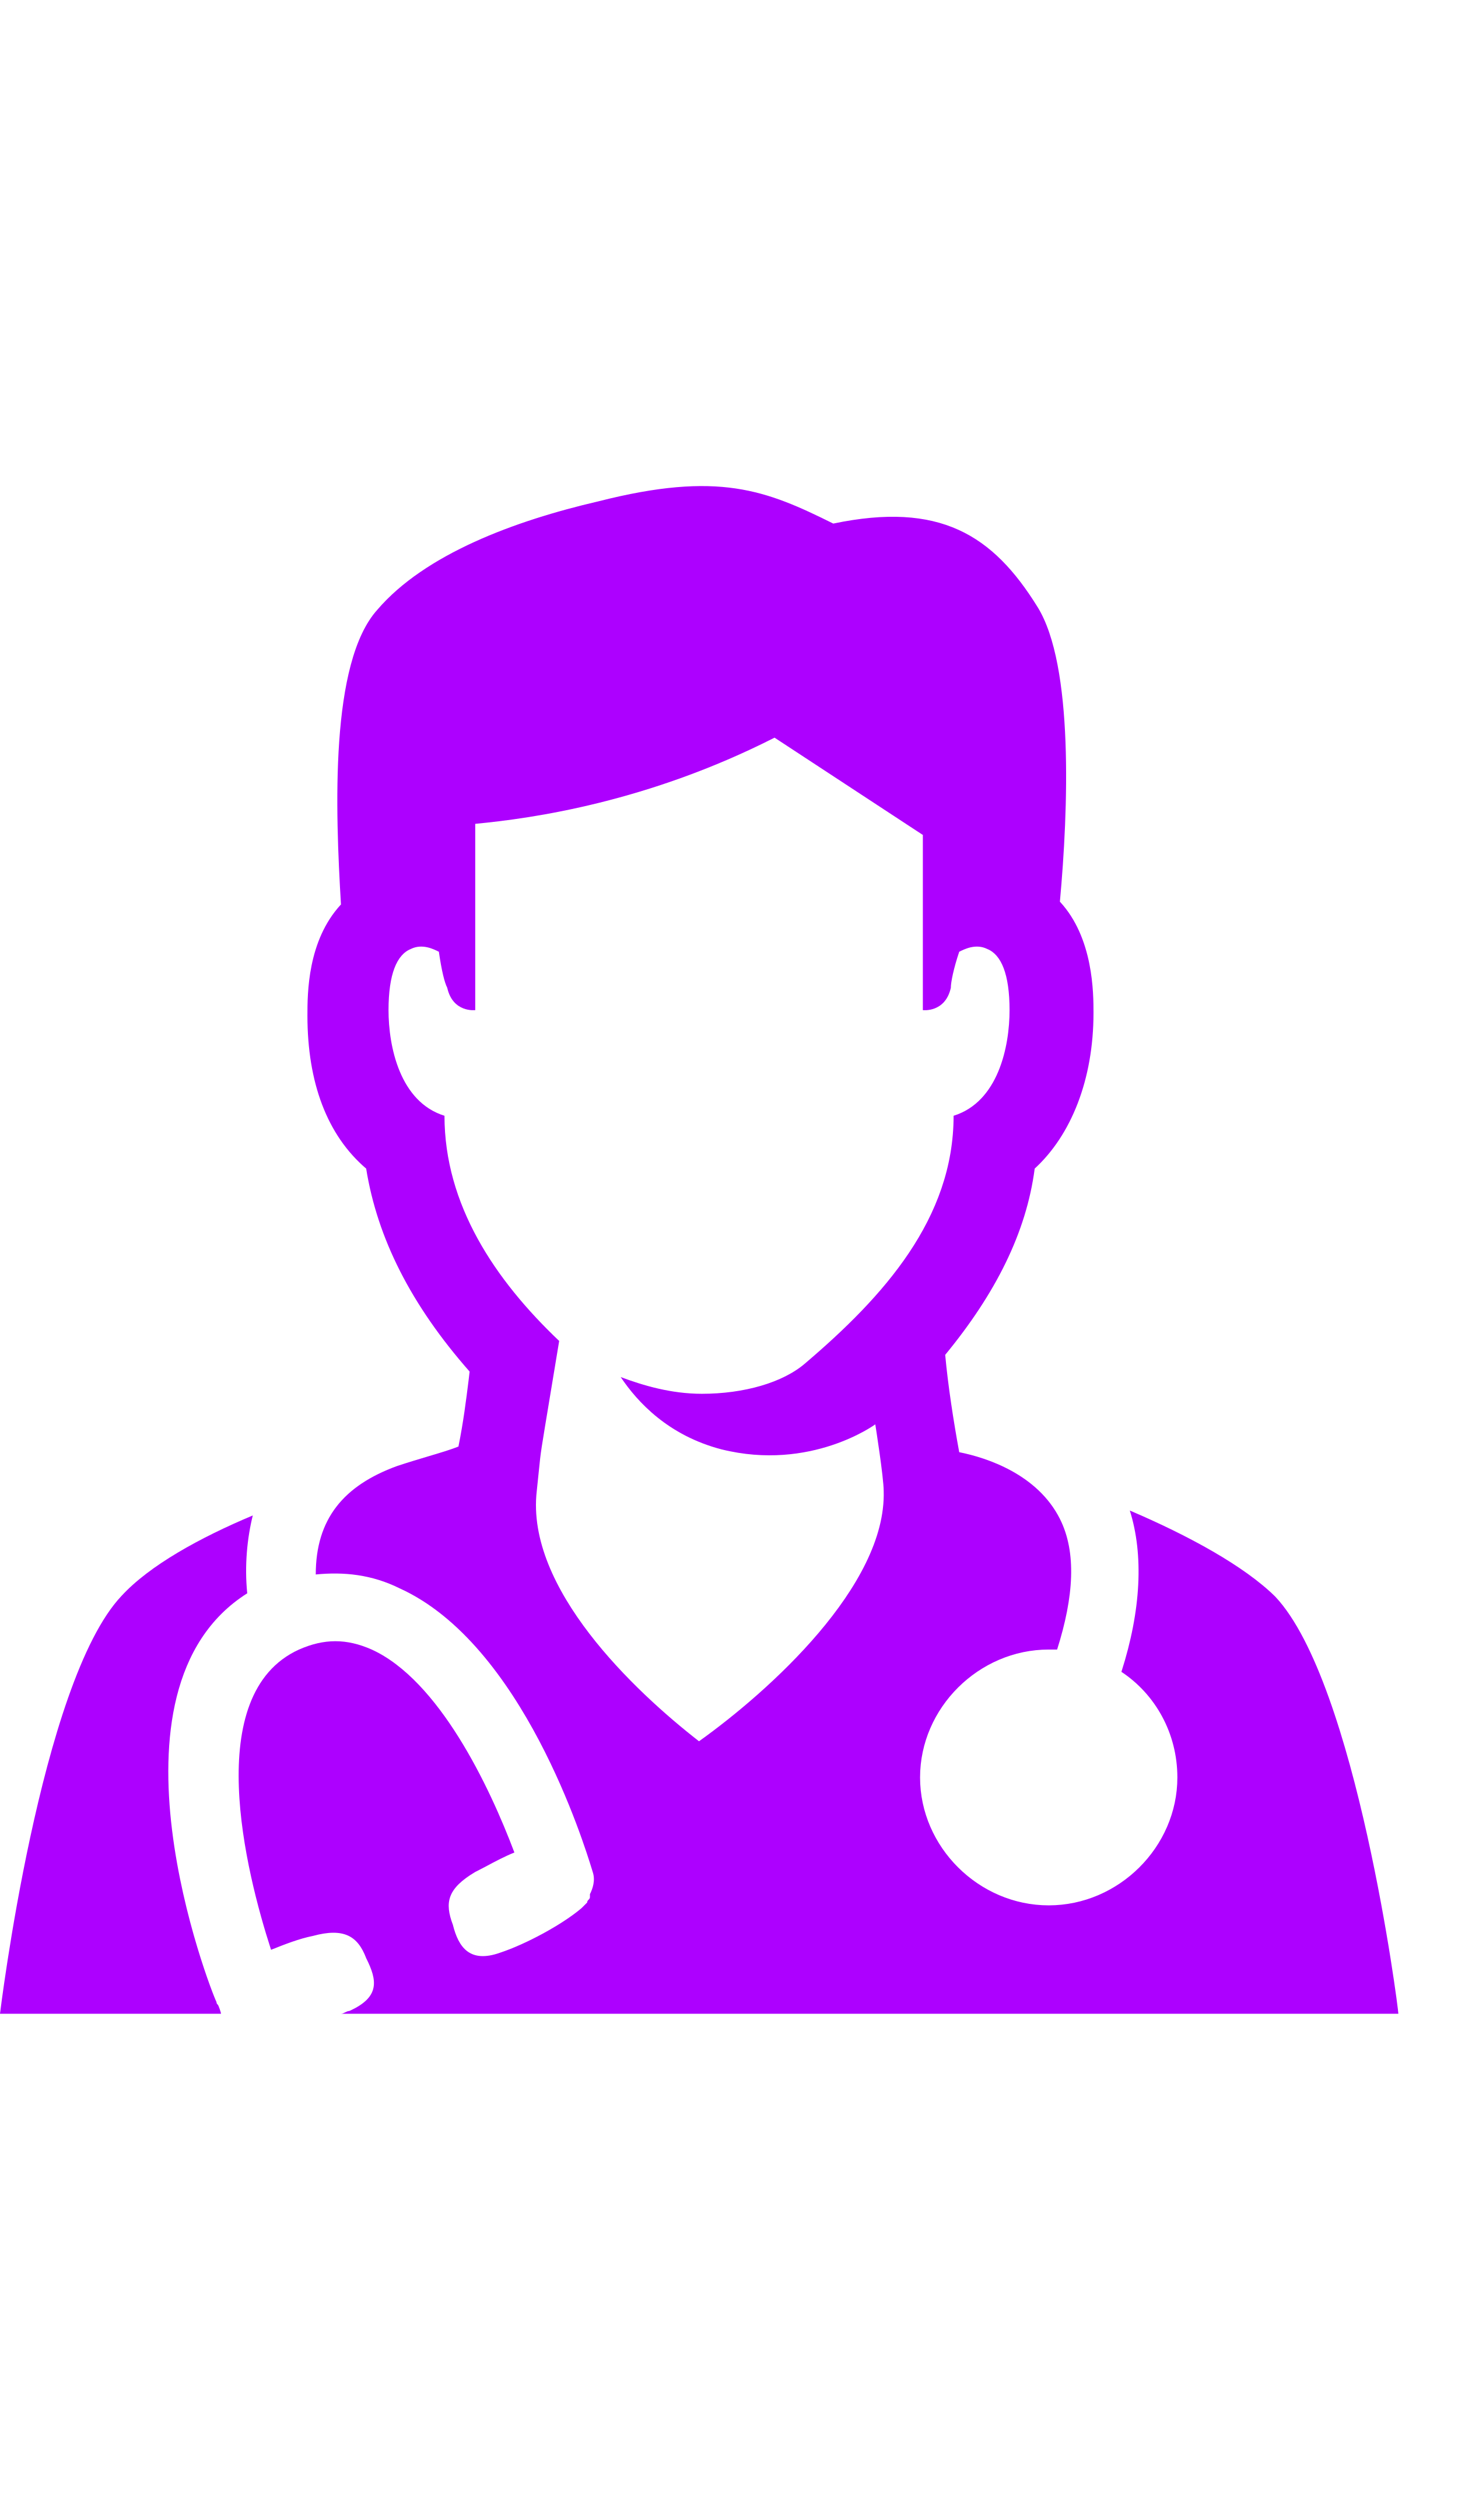 <svg viewBox="0 0 21 36" fill="none" xmlns="http://www.w3.org/2000/svg">
<path fill-rule="evenodd" clip-rule="evenodd" d="M16.273 21.753C17.119 22.114 17.925 22.554 18.369 22.994C19.537 24.236 20.141 28.92 20.141 29H4.911C4.931 29 4.951 28.99 4.971 28.98C4.992 28.97 5.012 28.96 5.032 28.96C5.475 28.76 5.435 28.52 5.274 28.199C5.153 27.879 4.951 27.759 4.508 27.879C4.307 27.919 4.105 27.999 3.904 28.079C3.541 26.958 2.896 24.396 4.307 23.755C4.669 23.595 4.992 23.595 5.354 23.755C6.321 24.196 7.047 25.717 7.409 26.678C7.271 26.733 7.134 26.806 7.009 26.873C6.951 26.903 6.896 26.933 6.845 26.958C6.442 27.198 6.402 27.398 6.523 27.719C6.603 28.039 6.764 28.279 7.208 28.119C7.57 27.999 8.094 27.719 8.376 27.479L8.457 27.398C8.457 27.378 8.467 27.369 8.477 27.358C8.487 27.349 8.497 27.338 8.497 27.318V27.278C8.537 27.198 8.578 27.078 8.537 26.958C8.536 26.953 8.532 26.942 8.527 26.925C8.417 26.568 7.529 23.678 5.757 22.874C5.354 22.674 4.951 22.634 4.548 22.674C4.548 21.873 4.951 21.393 5.717 21.113C5.876 21.06 6.027 21.015 6.164 20.974C6.339 20.922 6.49 20.877 6.603 20.832C6.674 20.481 6.714 20.161 6.75 19.872C6.755 19.831 6.76 19.791 6.764 19.752C5.918 18.791 5.435 17.83 5.274 16.829C4.71 16.348 4.428 15.588 4.428 14.627C4.428 14.306 4.428 13.546 4.911 13.025C4.83 11.664 4.75 9.542 5.435 8.781C6.12 7.981 7.409 7.5 8.618 7.22C10.351 6.779 11.035 7.06 12.002 7.54C13.534 7.22 14.299 7.7 14.944 8.741C15.467 9.582 15.387 11.664 15.266 12.985C15.75 13.506 15.75 14.306 15.75 14.587C15.75 15.548 15.427 16.348 14.903 16.829C14.783 17.75 14.339 18.63 13.614 19.511C13.654 19.952 13.735 20.472 13.816 20.913C14.219 20.993 14.944 21.233 15.266 21.873C15.508 22.354 15.467 22.994 15.226 23.755H15.105C14.098 23.755 13.252 24.596 13.252 25.597C13.252 26.598 14.098 27.439 15.105 27.439C16.112 27.439 16.958 26.598 16.958 25.597C16.958 24.956 16.636 24.396 16.152 24.076C16.434 23.195 16.475 22.394 16.273 21.753ZM7.731 21.473C7.57 22.874 9.142 24.356 10.068 25.076C11.076 24.356 12.768 22.834 12.728 21.473C12.728 21.273 12.607 20.512 12.607 20.512C12.607 20.512 11.68 21.193 10.391 20.872C9.625 20.672 9.182 20.192 8.94 19.831C9.263 19.952 9.666 20.072 10.109 20.072C10.713 20.072 11.277 19.912 11.6 19.631C12.728 18.671 13.735 17.549 13.735 16.068C14.38 15.868 14.541 15.067 14.541 14.547C14.541 14.026 14.42 13.746 14.219 13.666C14.057 13.586 13.896 13.666 13.816 13.706C13.735 13.946 13.695 14.146 13.695 14.226C13.614 14.587 13.292 14.547 13.292 14.547V12.024L11.156 10.623C9.343 11.544 7.691 11.784 6.845 11.864V14.547C6.845 14.547 6.523 14.587 6.442 14.226C6.402 14.146 6.362 13.986 6.321 13.706C6.241 13.666 6.08 13.586 5.918 13.666C5.717 13.746 5.596 14.026 5.596 14.547C5.596 15.067 5.757 15.868 6.402 16.068C6.402 17.349 7.127 18.43 8.054 19.311C7.842 20.6 7.804 20.8 7.78 21.002C7.768 21.107 7.759 21.212 7.731 21.473Z" fill="#AD00FF"/>
<path d="M3.641 21.824C3.561 22.145 3.52 22.545 3.561 22.945C1.345 24.347 3.037 28.671 3.118 28.831C3.118 28.851 3.128 28.861 3.138 28.871C3.148 28.881 3.183 28.98 3.183 29H0C0 29 0.579 24.226 1.748 22.985C2.151 22.545 2.876 22.145 3.641 21.824Z" fill="#AD00FF"/>
</svg>
